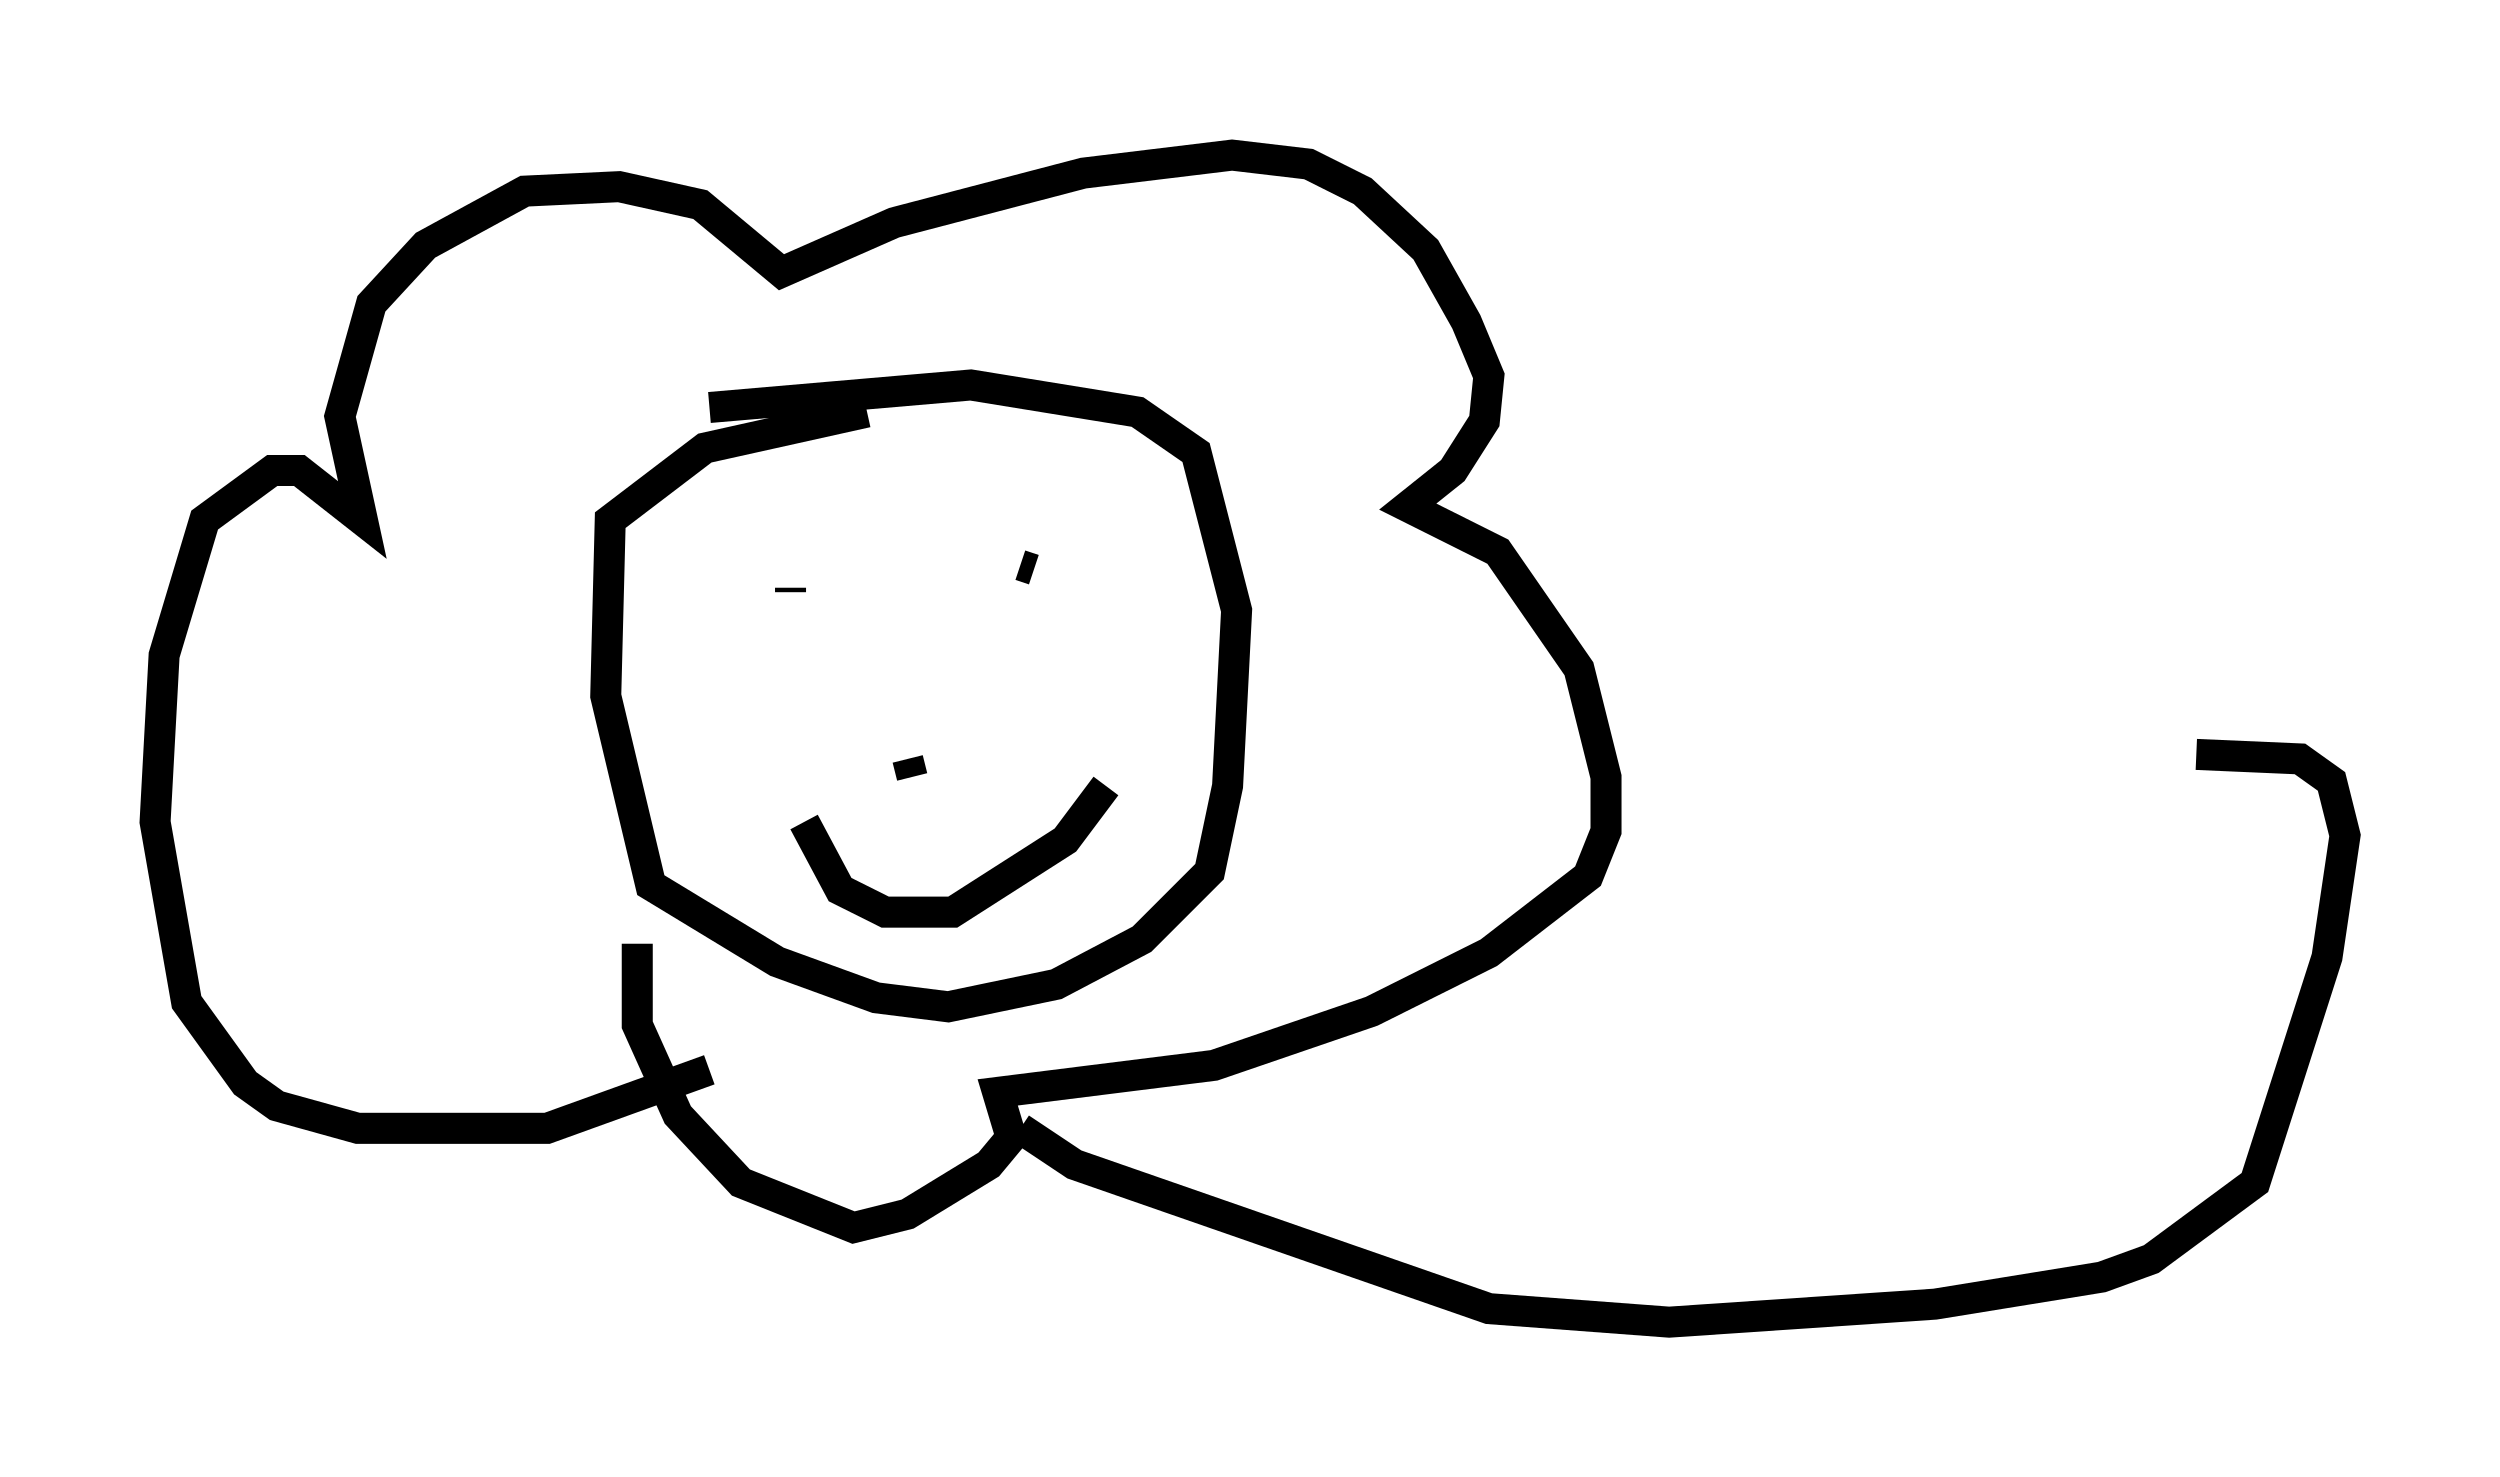 <?xml version="1.0" encoding="utf-8" ?>
<svg baseProfile="full" height="47.62" version="1.1" width="80.592" xmlns="http://www.w3.org/2000/svg" xmlns:ev="http://www.w3.org/2001/xml-events" xmlns:xlink="http://www.w3.org/1999/xlink"><defs /><rect fill="white" height="47.62" width="80.592" x="0" y="0" /><path d="M25.19, 30.564 m-2.324, 3.922 l-5.229, 1.888 -6.101, 0.0 l-2.615, -0.726 -1.017, -0.726 l-1.888, -2.615 -1.017, -5.81 l0.291, -5.374 1.307, -4.358 l2.179, -1.598 0.872, 0.0 l2.034, 1.598 -0.726, -3.341 l1.017, -3.631 1.743, -1.888 l3.196, -1.743 3.05, -0.145 l2.615, 0.581 2.615, 2.179 l3.631, -1.598 6.101, -1.598 l4.793, -0.581 2.469, 0.291 l1.743, 0.872 2.034, 1.888 l1.307, 2.324 0.726, 1.743 l-0.145, 1.453 -1.017, 1.598 l-1.453, 1.162 2.905, 1.453 l2.615, 3.777 0.872, 3.486 l0.0, 1.743 -0.581, 1.453 l-3.196, 2.469 -3.777, 1.888 l-5.084, 1.743 -6.972, 0.872 l0.436, 1.453 -0.726, 0.872 l-2.615, 1.598 -1.743, 0.436 l-3.631, -1.453 -2.034, -2.179 l-1.307, -2.905 0.0, -2.615 m7.408, -17.14 l-5.229, 1.162 -3.05, 2.324 l-0.145, 5.665 1.453, 6.101 l4.067, 2.469 3.196, 1.162 l2.324, 0.291 3.486, -0.726 l2.76, -1.453 2.179, -2.179 l0.581, -2.76 0.291, -5.665 l-1.307, -5.084 -1.888, -1.307 l-5.374, -0.872 -8.425, 0.726 m10.022, 5.084 l0.436, 0.145 m-7.844, 0.581 l0.0, 0.145 m3.777, 5.374 l0.145, 0.581 m-3.486, 1.453 l1.162, 2.179 1.453, 0.726 l2.179, 0.0 3.631, -2.324 l1.307, -1.743 m-2.76, 11.039 l1.743, 1.162 13.363, 4.648 l5.81, 0.436 8.57, -0.581 l5.374, -0.872 1.598, -0.581 l3.341, -2.469 2.324, -7.263 l0.581, -3.922 -0.436, -1.743 l-1.017, -0.726 -3.341, -0.145 " fill="none" stroke="black" stroke-width="1" /></svg>